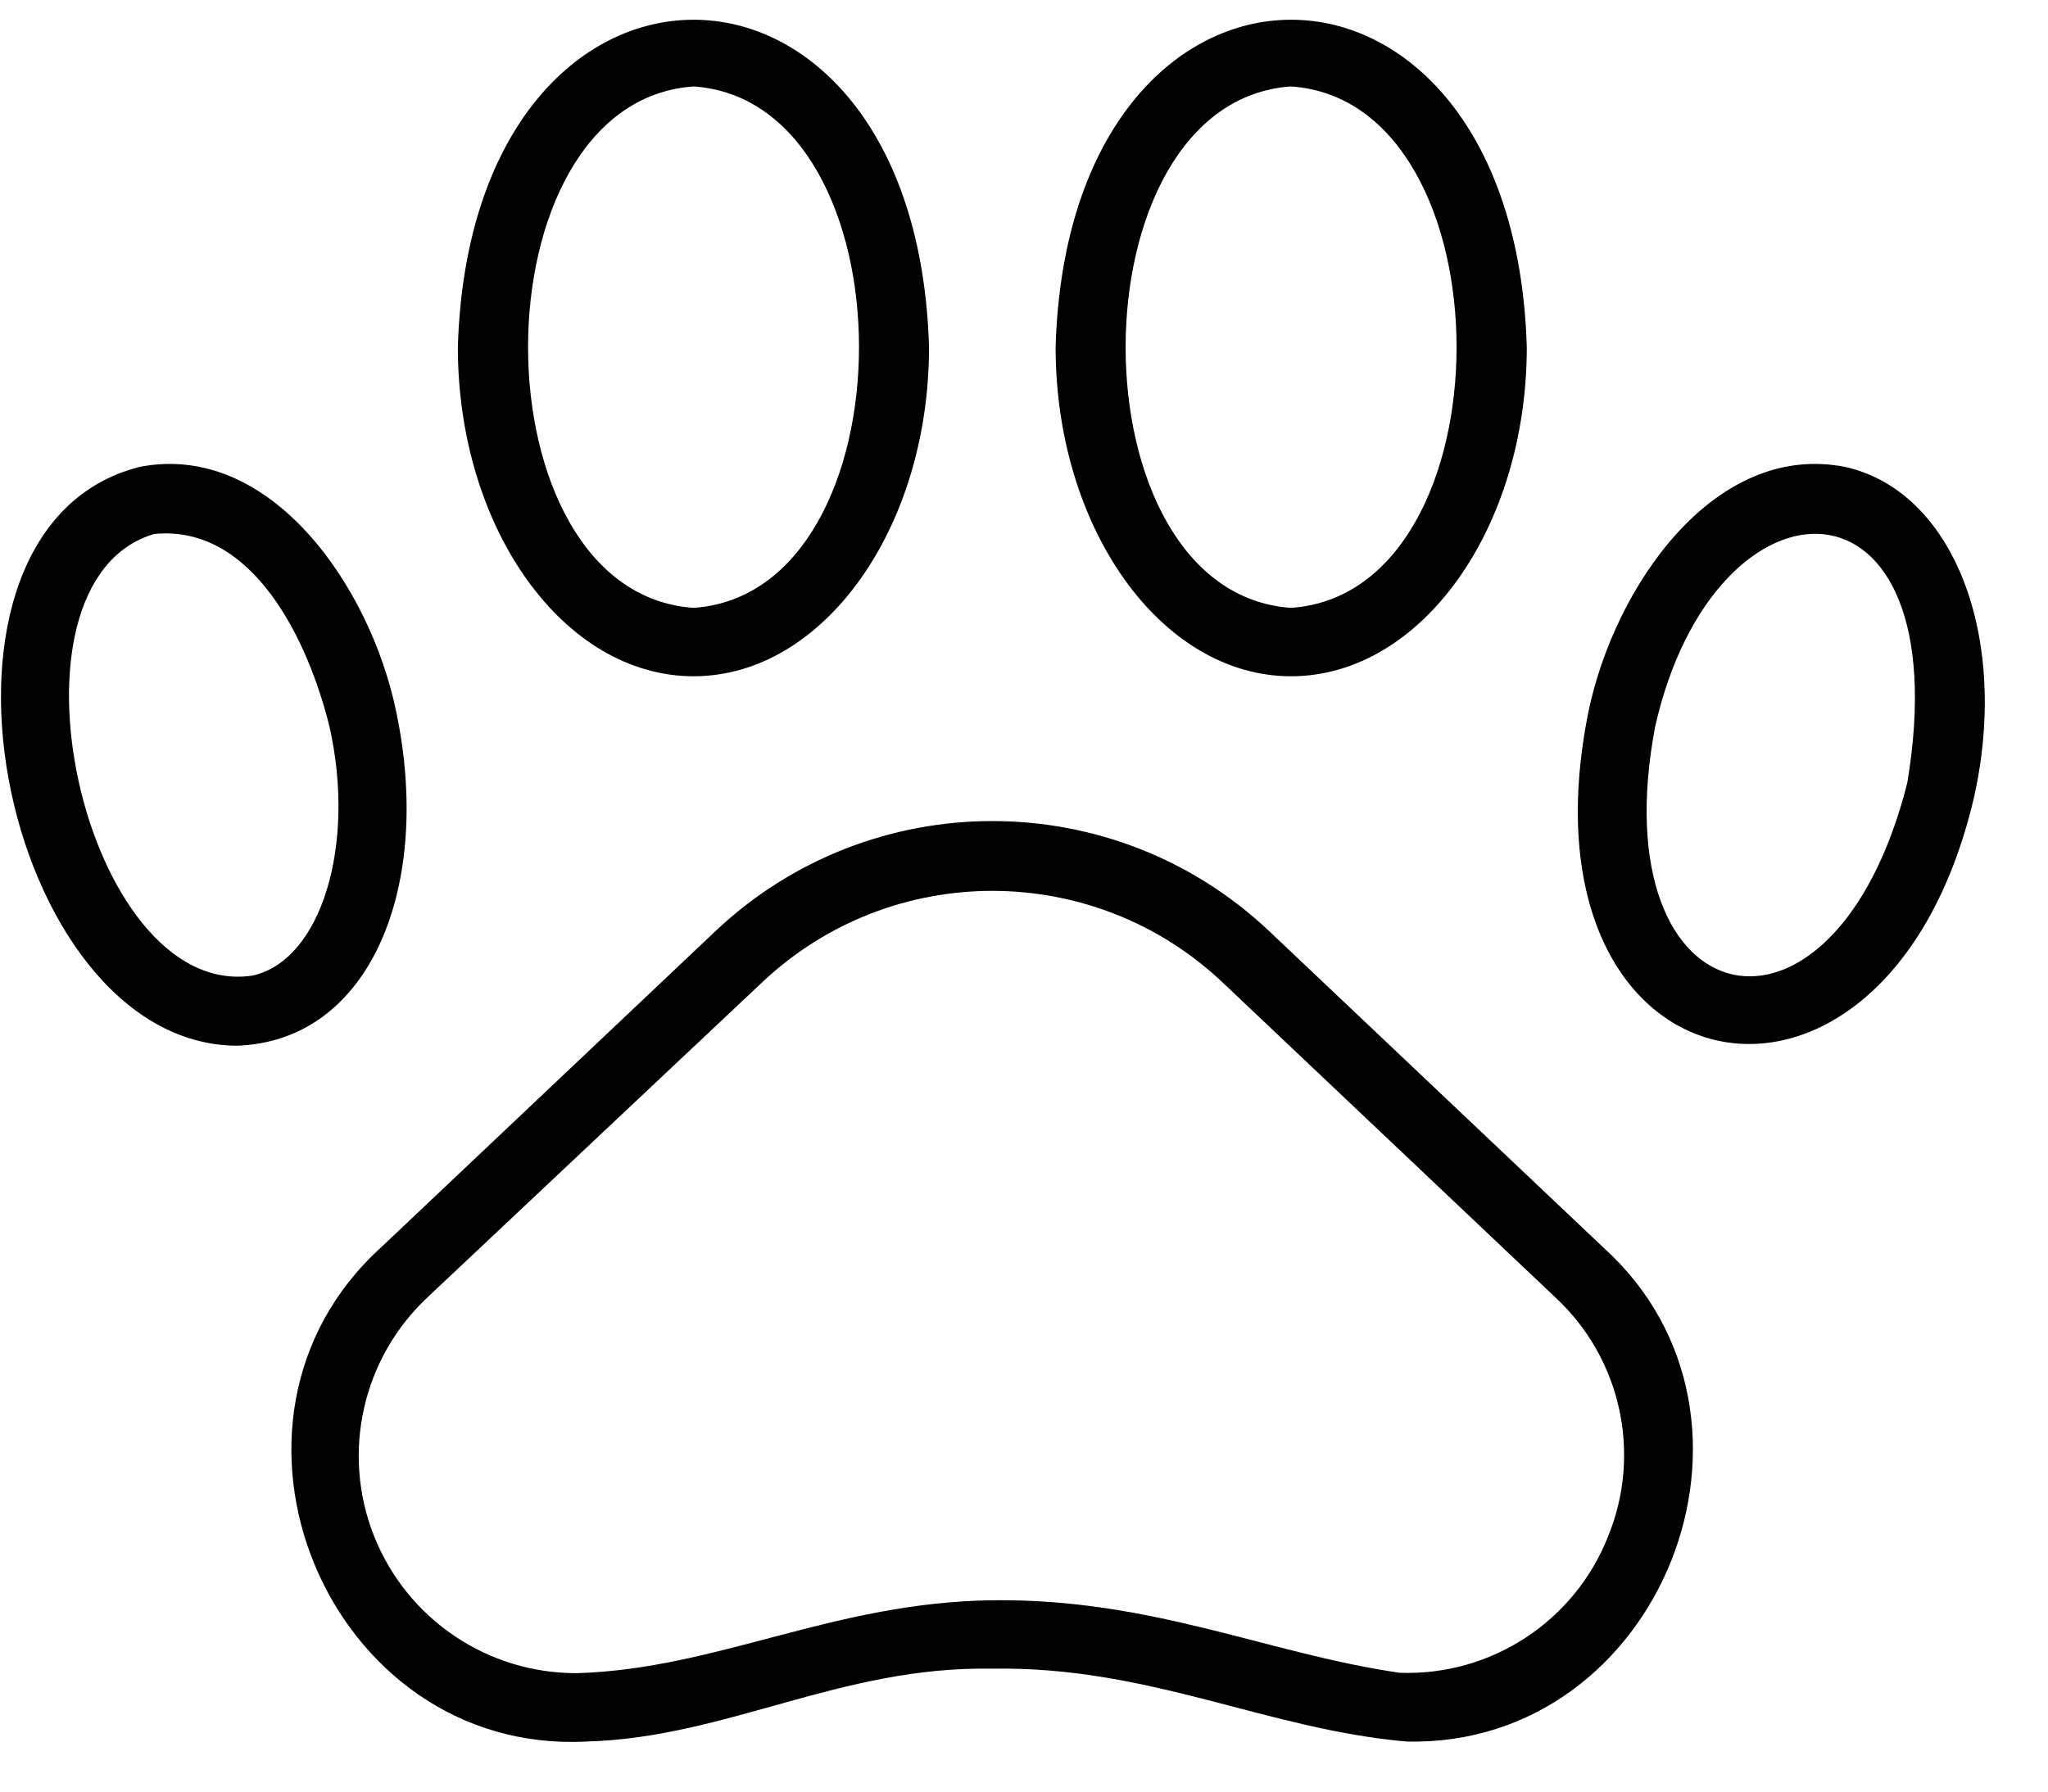 <?xml version="1.0" encoding="UTF-8"?>
<svg width="32px" height="28px" viewBox="0 0 32 28" version="1.1" xmlns="http://www.w3.org/2000/svg" xmlns:xlink="http://www.w3.org/1999/xlink">
    <title>paws</title>
    <defs>
        <filter id="filter-1">
            <feColorMatrix in="SourceGraphic" type="matrix" values="0 0 0 0 1 0 0 0 0 1 0 0 0 0 1 0 0 0 1 0"></feColorMatrix>
        </filter>
    </defs>
    <g id="Page-1" stroke="none" stroke-width="1" fill="none" fill-rule="evenodd">
        <g id="HD_HOME" transform="translate(-1408, -32)">
            <g id="paws" transform="translate(1408, 32.25)" filter="url(#filter-1)">
                <g>
                    <path d="M19.836,14.307 C17.407,12.007 13.603,12.007 11.174,14.307 L5.951,19.248 C2.957,21.969 5.117,27.171 9.159,26.968 C11.351,26.909 13.131,25.786 15.5,25.829 C17.954,25.786 19.777,26.775 21.98,26.968 C25.952,27.059 28.005,21.915 25.054,19.248 L19.836,14.307 Z M25.129,23.755 C24.607,25.088 23.299,25.946 21.867,25.893 C19.809,25.594 17.996,24.728 15.505,24.76 C13.013,24.792 11.228,25.829 9.025,25.899 C7.625,25.909 6.362,25.058 5.845,23.757 C5.328,22.456 5.663,20.971 6.689,20.017 L11.907,15.104 C13.926,13.196 17.084,13.196 19.103,15.104 L24.321,20.044 C25.331,20.995 25.652,22.47 25.129,23.755 L25.129,23.755 Z" id="Shape" fill="#000000" fill-rule="nonzero"></path>
                    <path d="M28.829,7.047 C26.786,6.646 25.225,8.918 24.819,10.875 C23.6,16.932 29.47,18.087 30.844,12.211 C31.406,9.693 30.518,7.421 28.829,7.047 L28.829,7.047 Z M29.802,11.982 C28.657,16.526 24.99,15.724 25.861,11.11 C26.791,6.977 30.641,6.924 29.802,11.982 Z" id="Shape" fill="#000000" fill-rule="nonzero"></path>
                    <path d="M20.172,10.319 C22.204,10.319 23.856,8.009 23.856,5.175 C23.653,-1.647 16.692,-1.647 16.494,5.175 C16.494,8.009 18.146,10.319 20.172,10.319 L20.172,10.319 Z M20.172,1.101 C23.621,1.337 23.621,9.014 20.172,9.25 C16.724,9.014 16.729,1.337 20.172,1.101 Z" id="Shape" fill="#000000" fill-rule="nonzero"></path>
                    <path d="M6.191,10.875 C5.79,8.918 4.224,6.646 2.181,7.047 C-1.604,8.004 -1.06211914e-13,16.072 3.7,16.093 C5.796,16.024 6.763,13.591 6.191,10.875 L6.191,10.875 Z M3.946,14.997 C1.31,15.393 -0.144,8.843 2.411,8.095 C3.951,7.945 4.817,9.757 5.149,11.11 C5.566,12.965 5.015,14.762 3.946,14.997 Z" id="Shape" fill="#000000" fill-rule="nonzero"></path>
                    <path d="M10.837,10.319 C12.864,10.319 14.516,8.009 14.516,5.175 C14.318,-1.647 7.357,-1.647 7.154,5.175 C7.154,8.009 8.806,10.319 10.837,10.319 L10.837,10.319 Z M10.837,1.101 C14.286,1.337 14.281,9.014 10.837,9.25 C7.389,9.014 7.389,1.337 10.837,1.101 Z" id="Shape" fill="#000000" fill-rule="nonzero"></path>
                </g>
            </g>
        </g>
    </g>
</svg>